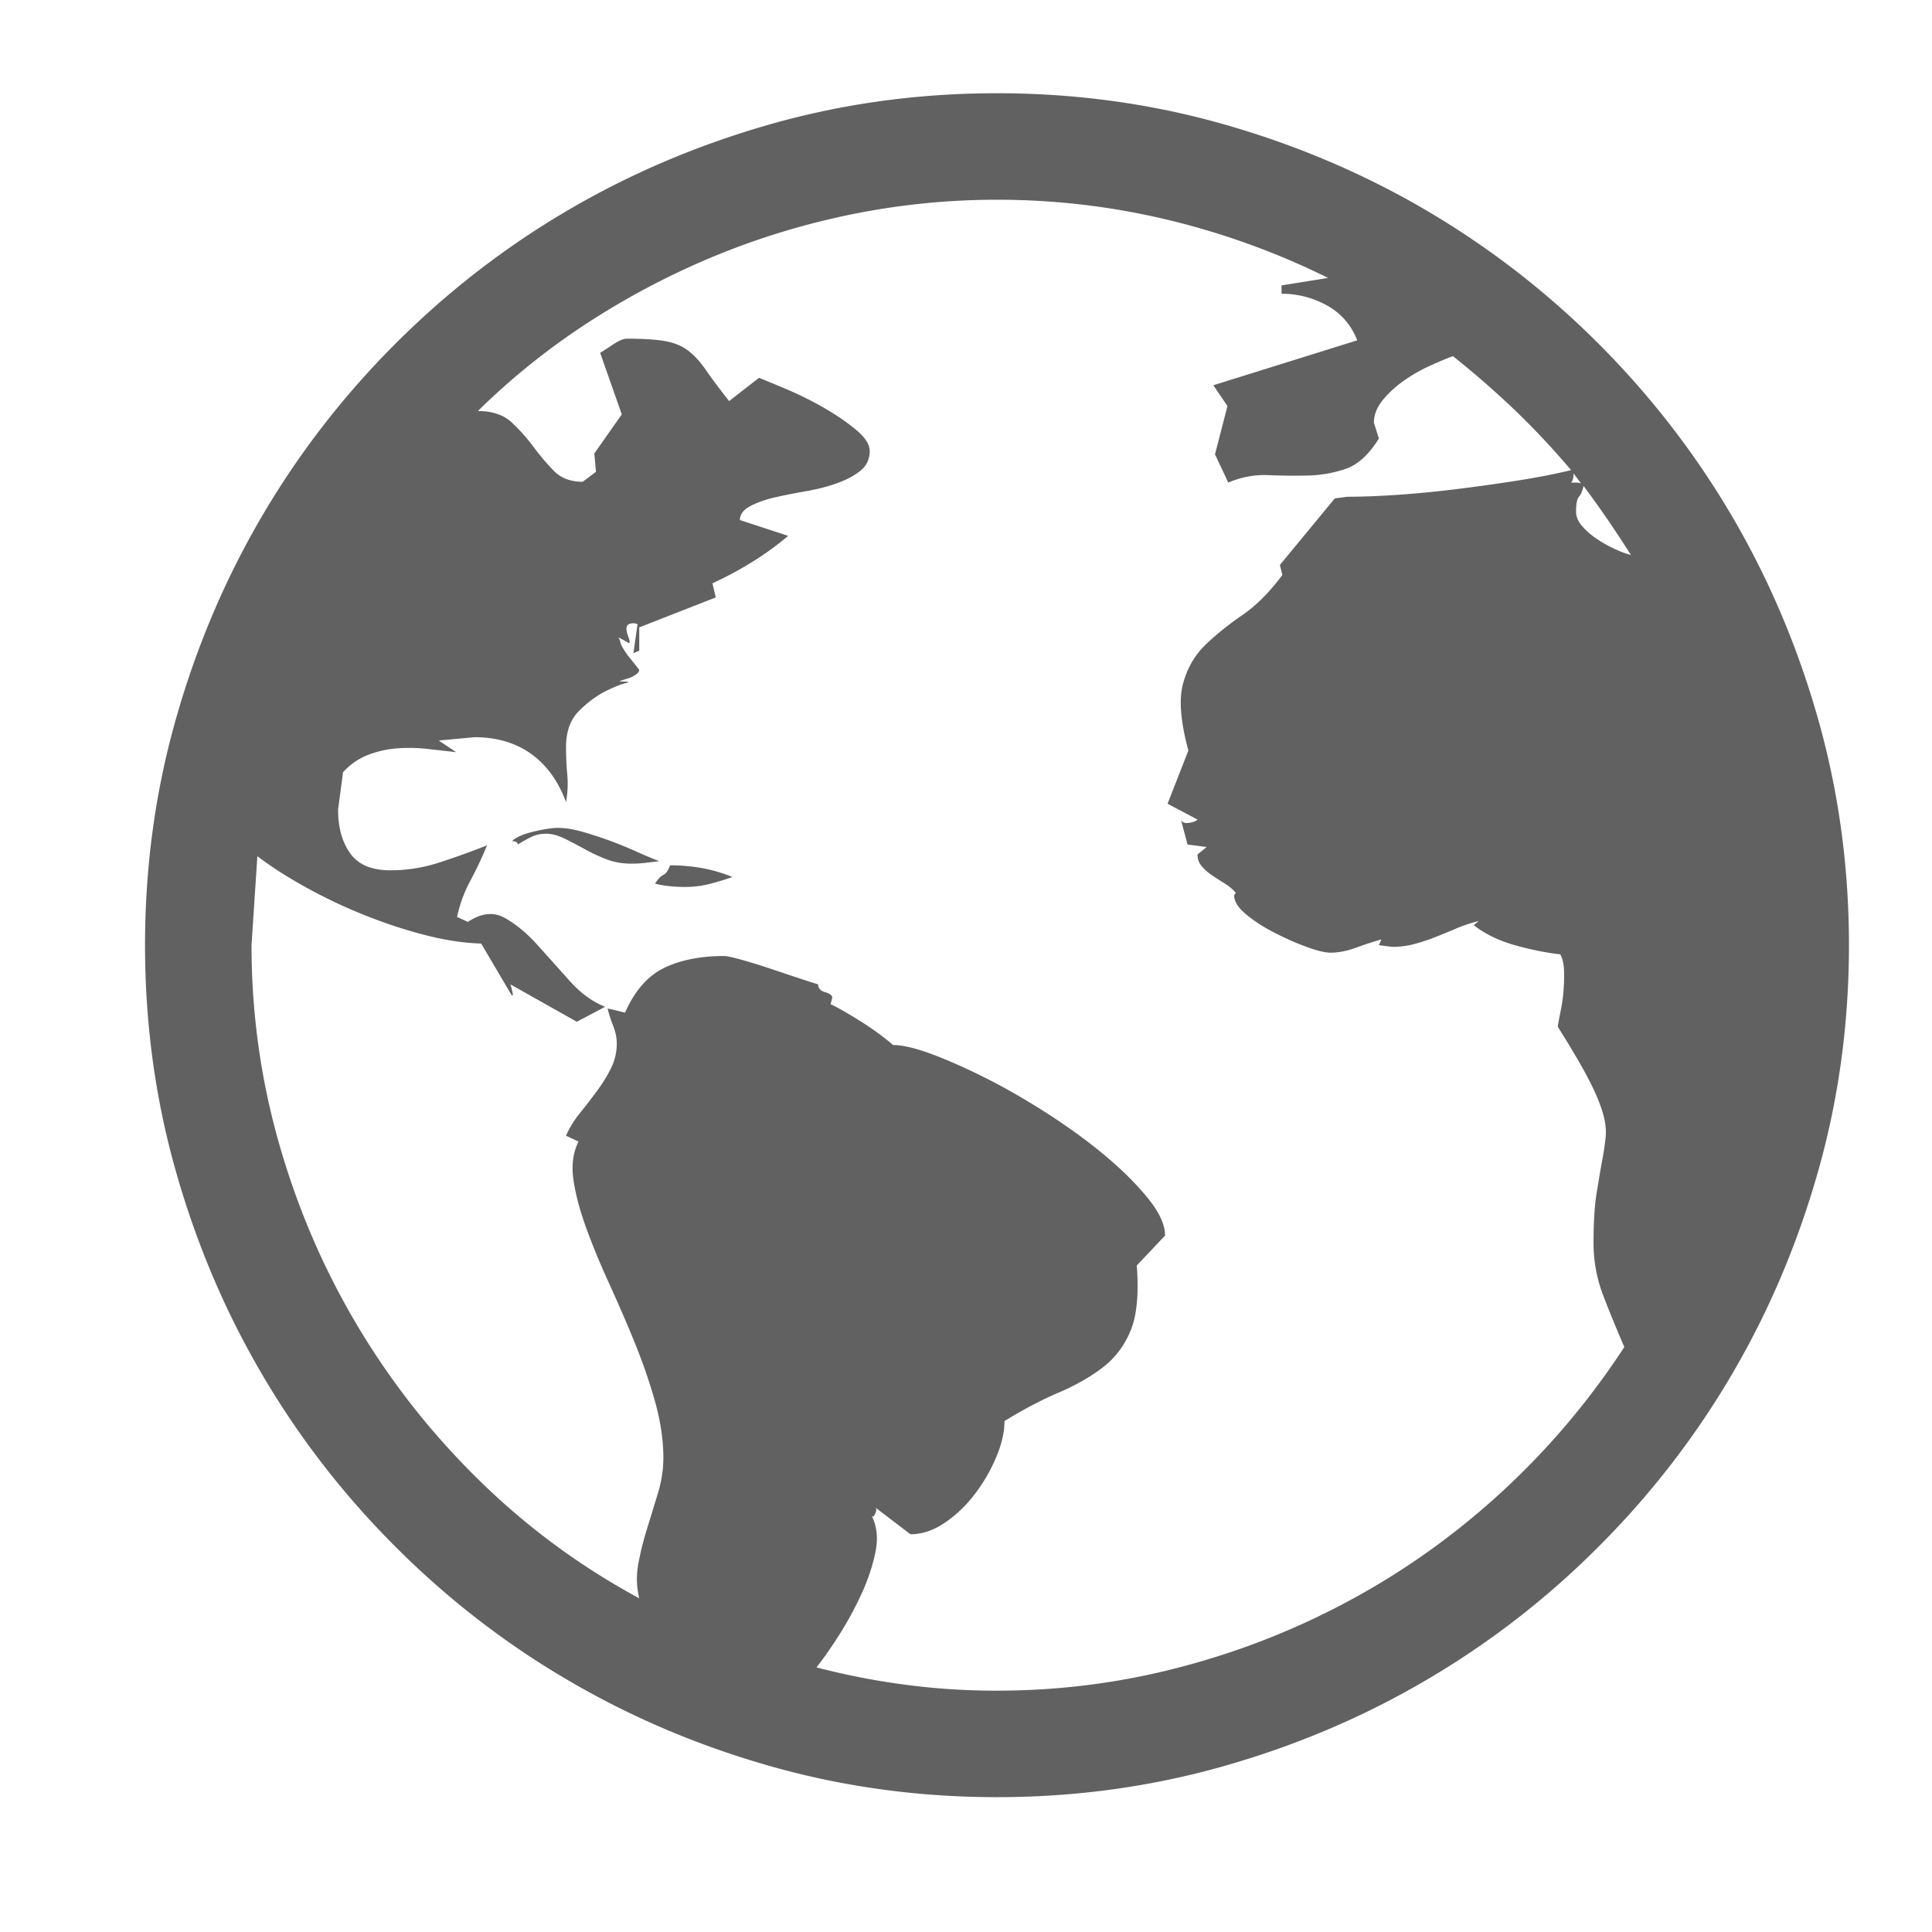 <?xml version="1.0" encoding="UTF-8" standalone="no"?>
<!-- Created with Inkscape (http://www.inkscape.org/) -->

<svg
   xmlns:dc="http://purl.org/dc/elements/1.1/"
   xmlns:cc="http://creativecommons.org/ns#"
   xmlns:rdf="http://www.w3.org/1999/02/22-rdf-syntax-ns#"
   xmlns:svg="http://www.w3.org/2000/svg"
   xmlns="http://www.w3.org/2000/svg"
   xmlns:sodipodi="http://sodipodi.sourceforge.net/DTD/sodipodi-0.dtd"
   xmlns:inkscape="http://www.inkscape.org/namespaces/inkscape"
   width="300mm"
   height="300mm"
   viewBox="0 0 300 300"
   version="1.1"
   id="svg8"
   inkscape:version="0.92.1 r15371"
   sodipodi:docname="drawing.svg">
  <defs
     id="defs2" />
  <sodipodi:namedview
     id="base"
     pagecolor="#ffffff"
     bordercolor="#666666"
     borderopacity="1.0"
     inkscape:pageopacity="0.0"
     inkscape:pageshadow="2"
     inkscape:zoom="0.24748737"
     inkscape:cx="469.93131"
     inkscape:cy="449.38653"
     inkscape:document-units="mm"
     inkscape:current-layer="layer1"
     showgrid="false"
     inkscape:window-width="1920"
     inkscape:window-height="1001"
     inkscape:window-x="-9"
     inkscape:window-y="-9"
     inkscape:window-maximized="1" />
  <g
     inkscape:label="Layer 1"
     inkscape:groupmode="layer"
     id="layer1"
     transform="translate(0,3)">
    <path
       id="path4496"
       d="m 154.813,11.478 c 12.144,0 23.836,1.599 35.075,4.78 11.239,3.189 21.752,7.646 31.523,13.371 9.77,5.733 18.717,12.645 26.807,20.735 8.091,8.099 15.002,17.037 20.735,26.807 5.733,9.778 10.19,20.283 13.371,31.523 3.181,11.24 4.78,22.932 4.78,35.076 0,12.144 -1.599,23.836 -4.78,35.075 -3.181,11.239 -7.639,21.752 -13.371,31.523 -5.733,9.786 -12.645,18.717 -20.735,26.807 -8.091,8.107 -17.037,15.019 -26.807,20.735 -9.77,5.733 -20.283,10.19 -31.523,13.371 -11.24,3.181 -22.932,4.78 -35.076,4.78 -12.144,0 -23.836,-1.599 -35.075,-4.78 -11.24,-3.181 -21.752,-7.639 -31.523,-13.371 -9.778,-5.717 -18.717,-12.628 -26.807,-20.735 -8.099,-8.091 -15.01,-17.021 -20.735,-26.807 -5.733,-9.77 -10.19,-20.283 -13.371,-31.523 -3.19,-11.24 -4.78,-22.932 -4.78,-35.076 0,-12.144 1.591,-23.836 4.78,-35.075 3.181,-11.239 7.639,-21.745 13.371,-31.523 5.725,-9.77 12.636,-18.708 20.735,-26.807 8.091,-8.091 17.029,-15.002 26.807,-20.735 9.77,-5.725 20.283,-10.182 31.523,-13.371 11.24,-3.182 22.932,-4.78 35.076,-4.78 z m 0,248.047 c 9.818,0 19.427,-1.244 28.81,-3.747 9.382,-2.487 18.281,-6.04 26.678,-10.658 8.397,-4.602 16.149,-10.206 23.254,-16.795 7.106,-6.589 13.323,-13.969 18.668,-22.156 -1.114,-2.584 -2.196,-5.2 -3.23,-7.881 -1.033,-2.665 -1.55,-5.426 -1.55,-8.268 0,-3.101 0.145,-5.62 0.452,-7.558 0.307,-1.938 0.581,-3.585 0.84,-4.974 0.259,-1.373 0.452,-2.648 0.581,-3.811 0.129,-1.163 -0.016,-2.471 -0.452,-3.94 -0.436,-1.453 -1.179,-3.23 -2.261,-5.297 -1.082,-2.067 -2.648,-4.732 -4.715,-8.01 0.081,-0.597 0.242,-1.421 0.452,-2.455 0.21,-1.033 0.371,-2.107 0.452,-3.23 0.081,-1.114 0.113,-2.172 0.065,-3.165 -0.048,-0.985 -0.242,-1.784 -0.581,-2.39 -2.245,-0.259 -4.586,-0.727 -7.041,-1.421 -2.455,-0.686 -4.586,-1.72 -6.395,-3.101 l 0.775,-0.646 c -1.114,0.259 -2.245,0.63 -3.359,1.098 a 129.688,129.688 0 0 1 -3.294,1.357 28.639,28.639 0 0 1 -3.294,1.098 c -1.114,0.307 -2.277,0.452 -3.488,0.452 l -2.068,-0.258 0.388,-0.904 c -1.211,0.347 -2.519,0.775 -3.94,1.292 -1.421,0.517 -2.729,0.775 -3.94,0.775 -0.856,0 -2.116,-0.299 -3.747,-0.904 -1.631,-0.597 -3.294,-1.332 -4.974,-2.196 -1.68,-0.856 -3.149,-1.809 -4.393,-2.842 -1.244,-1.033 -1.873,-2.018 -1.873,-2.971 l 0.259,-0.388 c -0.436,-0.517 -0.985,-0.985 -1.68,-1.421 a 56.949,56.949 0 0 1 -2.002,-1.292 c -0.646,-0.428 -1.179,-0.904 -1.615,-1.421 -0.436,-0.517 -0.646,-1.114 -0.646,-1.809 l 1.421,-1.163 -2.971,-0.388 -1.033,-3.876 c 0.178,0.436 0.581,0.606 1.227,0.517 0.646,-0.081 1.098,-0.259 1.357,-0.517 l -4.651,-2.455 3.23,-8.268 c -1.211,-4.473 -1.486,-7.921 -0.84,-10.335 0.646,-2.406 1.793,-4.409 3.423,-6.007 1.631,-1.591 3.553,-3.141 5.749,-4.651 2.196,-1.502 4.279,-3.593 6.266,-6.266 l -0.388,-1.55 8.527,-10.335 1.938,-0.259 c 2.406,0 5.119,-0.105 8.139,-0.323 3.02,-0.21 6.072,-0.517 9.173,-0.904 3.101,-0.388 6.153,-0.815 9.173,-1.292 3.02,-0.468 5.765,-1.009 8.268,-1.615 a 122.13,122.13 0 0 0 -8.72,-9.302 139.501,139.501 0 0 0 -9.625,-8.397 c -0.953,0.347 -2.132,0.84 -3.553,1.486 -1.421,0.646 -2.778,1.421 -4.07,2.325 -1.292,0.904 -2.39,1.922 -3.294,3.036 -0.904,1.122 -1.357,2.285 -1.357,3.488 l 0.775,2.455 c -1.55,2.503 -3.278,4.07 -5.168,4.715 -1.889,0.646 -3.859,0.993 -5.878,1.033 -2.019,0.048 -4.086,0.024 -6.201,-0.065 -2.116,-0.081 -4.15,0.307 -6.136,1.163 l -2.067,-4.393 1.938,-7.493 -2.196,-3.23 22.35,-6.976 c -0.953,-2.406 -2.519,-4.215 -4.715,-5.426 -2.196,-1.203 -4.538,-1.809 -7.041,-1.809 v -1.292 l 7.235,-1.163 c -8.01,-3.957 -16.343,-6.976 -24.998,-9.043 -8.656,-2.067 -17.457,-3.1 -26.42,-3.1 -7.493,0 -14.905,0.735 -22.221,2.196 -7.315,1.47 -14.405,3.601 -21.252,6.395 -6.847,2.802 -13.42,6.225 -19.702,10.271 a 109.102,109.102 0 0 0 -17.441,13.953 c 2.237,0 3.981,0.581 5.232,1.744 1.244,1.163 2.366,2.414 3.359,3.747 a 36.544,36.544 0 0 0 3.165,3.747 c 1.114,1.163 2.624,1.744 4.522,1.744 l 2.067,-1.55 -0.259,-2.842 4.263,-6.072 -3.359,-9.56 c 0.436,-0.259 1.098,-0.686 2.002,-1.292 0.904,-0.597 1.615,-0.904 2.132,-0.904 2.584,0 4.586,0.129 6.007,0.388 1.421,0.259 2.6,0.759 3.553,1.486 0.953,0.735 1.857,1.728 2.713,2.971 0.856,1.251 2.067,2.866 3.617,4.845 l 4.651,-3.617 c 0.856,0.347 2.261,0.929 4.199,1.744 a 55.805,55.805 0 0 1 5.749,2.842 c 1.889,1.082 3.569,2.22 5.038,3.423 1.469,1.211 2.196,2.325 2.196,3.359 0,1.292 -0.501,2.325 -1.486,3.101 -0.985,0.775 -2.212,1.421 -3.682,1.938 -1.47,0.517 -3.085,0.929 -4.845,1.227 -1.76,0.307 -3.375,0.63 -4.845,0.969 -1.469,0.347 -2.713,0.799 -3.747,1.357 -1.033,0.565 -1.55,1.276 -1.55,2.132 l 7.493,2.455 c -1.728,1.47 -3.601,2.826 -5.62,4.07 a 55.156,55.156 0 0 1 -6.136,3.294 l 0.517,2.196 -11.886,4.651 v 3.617 l -0.904,0.388 0.646,-4.522 -0.517,-0.129 c -0.597,0 -0.969,0.129 -1.098,0.388 -0.129,0.259 -0.145,0.565 -0.065,0.904 0.081,0.347 0.194,0.695 0.323,1.033 0.129,0.347 0.145,0.606 0.065,0.775 l -1.68,-0.904 0.259,0.517 c 0,0.258 0.145,0.646 0.452,1.163 0.307,0.517 0.646,1.017 1.033,1.486 a 89.541,89.541 0 0 1 1.486,1.873 c 0,0.259 -0.194,0.517 -0.581,0.775 -0.388,0.259 -0.791,0.452 -1.227,0.581 -0.436,0.129 -0.775,0.242 -1.033,0.323 -0.258,0.089 -0.258,0.129 0,0.129 1.211,0 1.437,0.089 0.711,0.258 -0.727,0.178 -1.793,0.606 -3.165,1.292 -1.373,0.695 -2.729,1.704 -4.07,3.036 -1.34,1.34 -2.002,3.214 -2.002,5.62 0,1.469 0.065,2.891 0.194,4.263 0.129,1.381 0.065,2.802 -0.194,4.263 -1.211,-3.27 -3.02,-5.765 -5.426,-7.493 -2.414,-1.72 -5.345,-2.584 -8.785,-2.584 l -5.555,0.517 2.713,1.809 c -1.469,-0.17 -2.996,-0.339 -4.586,-0.517 -1.599,-0.17 -3.165,-0.194 -4.715,-0.065 -1.55,0.129 -3.036,0.477 -4.457,1.033 -1.421,0.565 -2.697,1.445 -3.811,2.648 l -0.775,5.814 c 0,2.761 0.622,5.022 1.873,6.783 1.244,1.768 3.335,2.648 6.266,2.648 2.584,0 5.119,-0.404 7.622,-1.227 a 130.605,130.605 0 0 0 7.364,-2.648 58.009,58.009 0 0 1 -2.584,5.491 c -0.953,1.768 -1.639,3.641 -2.067,5.62 l 1.68,0.775 c 2.067,-1.373 3.957,-1.591 5.684,-0.646 1.72,0.953 3.399,2.325 5.038,4.134 1.631,1.809 3.31,3.682 5.038,5.62 1.728,1.938 3.569,3.294 5.555,4.07 l -4.393,2.325 -10.335,-5.814 c 0.081,0.178 0.194,0.565 0.323,1.163 0.129,0.606 0.065,0.735 -0.194,0.388 l -4.651,-7.881 c -2.761,-0.081 -5.709,-0.533 -8.85,-1.357 -3.149,-0.815 -6.266,-1.849 -9.366,-3.101 a 79.581,79.581 0 0 1 -8.979,-4.263 c -2.891,-1.591 -5.41,-3.205 -7.558,-4.845 l -0.905,13.823 c 0,10.513 1.421,20.767 4.263,30.747 2.842,9.996 6.863,19.379 12.079,28.164 5.208,8.785 11.514,16.827 18.926,24.094 7.404,7.283 15.713,13.42 24.934,18.41 -0.436,-1.809 -0.468,-3.617 -0.129,-5.426 0.339,-1.809 0.791,-3.617 1.357,-5.426 0.565,-1.809 1.114,-3.634 1.68,-5.491 0.565,-1.841 0.84,-3.682 0.84,-5.491 0,-2.745 -0.436,-5.652 -1.292,-8.72 -0.856,-3.052 -1.922,-6.104 -3.165,-9.173 -1.244,-3.052 -2.568,-6.088 -3.94,-9.108 -1.373,-3.004 -2.568,-5.878 -3.553,-8.591 -0.985,-2.713 -1.663,-5.2 -2.002,-7.493 -0.339,-2.277 -0.081,-4.279 0.775,-6.007 l -1.938,-0.904 c 0.517,-1.195 1.227,-2.358 2.132,-3.488 0.904,-1.114 1.793,-2.261 2.648,-3.423 0.856,-1.163 1.599,-2.342 2.196,-3.553 0.597,-1.195 0.904,-2.487 0.904,-3.876 0,-0.856 -0.194,-1.784 -0.581,-2.778 -0.388,-0.985 -0.662,-1.873 -0.84,-2.648 l 2.713,0.646 c 1.47,-3.359 3.472,-5.66 6.007,-6.912 2.535,-1.244 5.668,-1.873 9.366,-1.873 0.436,0 1.34,0.194 2.713,0.581 1.373,0.388 2.842,0.84 4.393,1.357 1.55,0.517 3.036,1.017 4.457,1.486 1.421,0.477 2.438,0.799 3.036,0.969 0,0.606 0.371,1.017 1.098,1.227 0.727,0.218 1.098,0.501 1.098,0.84 l -0.258,1.033 c 0.258,0.089 0.888,0.412 1.873,0.969 a 81.916,81.916 0 0 1 3.101,1.873 c 1.082,0.695 2.067,1.381 2.971,2.067 0.904,0.695 1.486,1.163 1.744,1.421 1.55,0 3.682,0.517 6.395,1.55 2.713,1.033 5.62,2.358 8.72,3.94 3.101,1.599 6.266,3.456 9.496,5.555 3.23,2.116 6.136,4.263 8.72,6.46 2.584,2.196 4.715,4.36 6.395,6.46 1.68,2.116 2.519,3.989 2.519,5.62 l -4.393,4.651 c 0.339,4.393 0.016,7.784 -0.969,10.141 -0.985,2.374 -2.455,4.296 -4.393,5.749 -1.938,1.47 -4.215,2.761 -6.847,3.876 -2.632,1.13 -5.41,2.584 -8.333,4.393 0,1.728 -0.436,3.601 -1.292,5.62 a 25.944,25.944 0 0 1 -3.294,5.684 c -1.34,1.776 -2.891,3.262 -4.651,4.457 -1.76,1.211 -3.553,1.809 -5.362,1.809 l -5.426,-4.134 c 0.178,0.178 0.145,0.501 -0.065,0.969 -0.21,0.484 -0.404,0.549 -0.581,0.194 0.856,1.647 1.082,3.537 0.646,5.684 -0.436,2.164 -1.163,4.36 -2.196,6.589 -1.033,2.245 -2.196,4.376 -3.488,6.395 -1.292,2.035 -2.455,3.682 -3.488,4.974 4.651,1.211 9.302,2.116 13.953,2.713 4.651,0.614 9.351,0.905 14.082,0.905 z M 86.6,125.553 c 1.114,0 2.374,0.194 3.747,0.581 1.373,0.388 2.778,0.84 4.199,1.357 1.421,0.517 2.794,1.082 4.134,1.68 1.34,0.606 2.568,1.122 3.682,1.55 -0.695,0.089 -1.405,0.178 -2.132,0.259 a 17.556,17.556 0 0 1 -2.132,0.129 c -1.47,0 -2.794,-0.234 -4.005,-0.711 a 26.634,26.634 0 0 1 -3.423,-1.615 c -1.082,-0.597 -2.116,-1.139 -3.101,-1.615 -0.993,-0.468 -1.922,-0.711 -2.778,-0.711 -0.864,0 -1.639,0.178 -2.325,0.517 a 25.14,25.14 0 0 0 -2.067,1.163 c 0,-0.339 -0.307,-0.517 -0.904,-0.517 0.597,-0.597 1.72,-1.098 3.359,-1.486 1.631,-0.387 2.883,-0.581 3.747,-0.581 z m 17.441,5.814 c 3.537,0 6.766,0.606 9.689,1.809 a 36.299,36.299 0 0 1 -3.617,1.098 c -1.211,0.307 -2.455,0.452 -3.747,0.452 -1.728,0 -3.278,-0.17 -4.651,-0.517 0.436,-0.686 0.856,-1.139 1.292,-1.357 0.436,-0.21 0.775,-0.71 1.033,-1.486 z M 244.342,70.518 c 0,0.695 -0.129,1.163 -0.388,1.421 h 0.775 c 0.339,0 0.597,0.048 0.775,0.129 z m 8.914,12.661 c -1.211,-1.889 -2.406,-3.722 -3.617,-5.491 a 163.632,163.632 0 0 0 -3.747,-5.232 c -0.178,0.775 -0.404,1.34 -0.711,1.68 -0.307,0.347 -0.452,1.122 -0.452,2.325 0,0.775 0.323,1.534 0.969,2.261 0.646,0.735 1.421,1.405 2.325,2.002 0.904,0.606 1.825,1.122 2.778,1.55 0.953,0.436 1.761,0.735 2.455,0.904 z"
       inkscape:connector-curvature="0"
       style="fill:#616161;stroke-width:0.265" />
  </g>
</svg>
